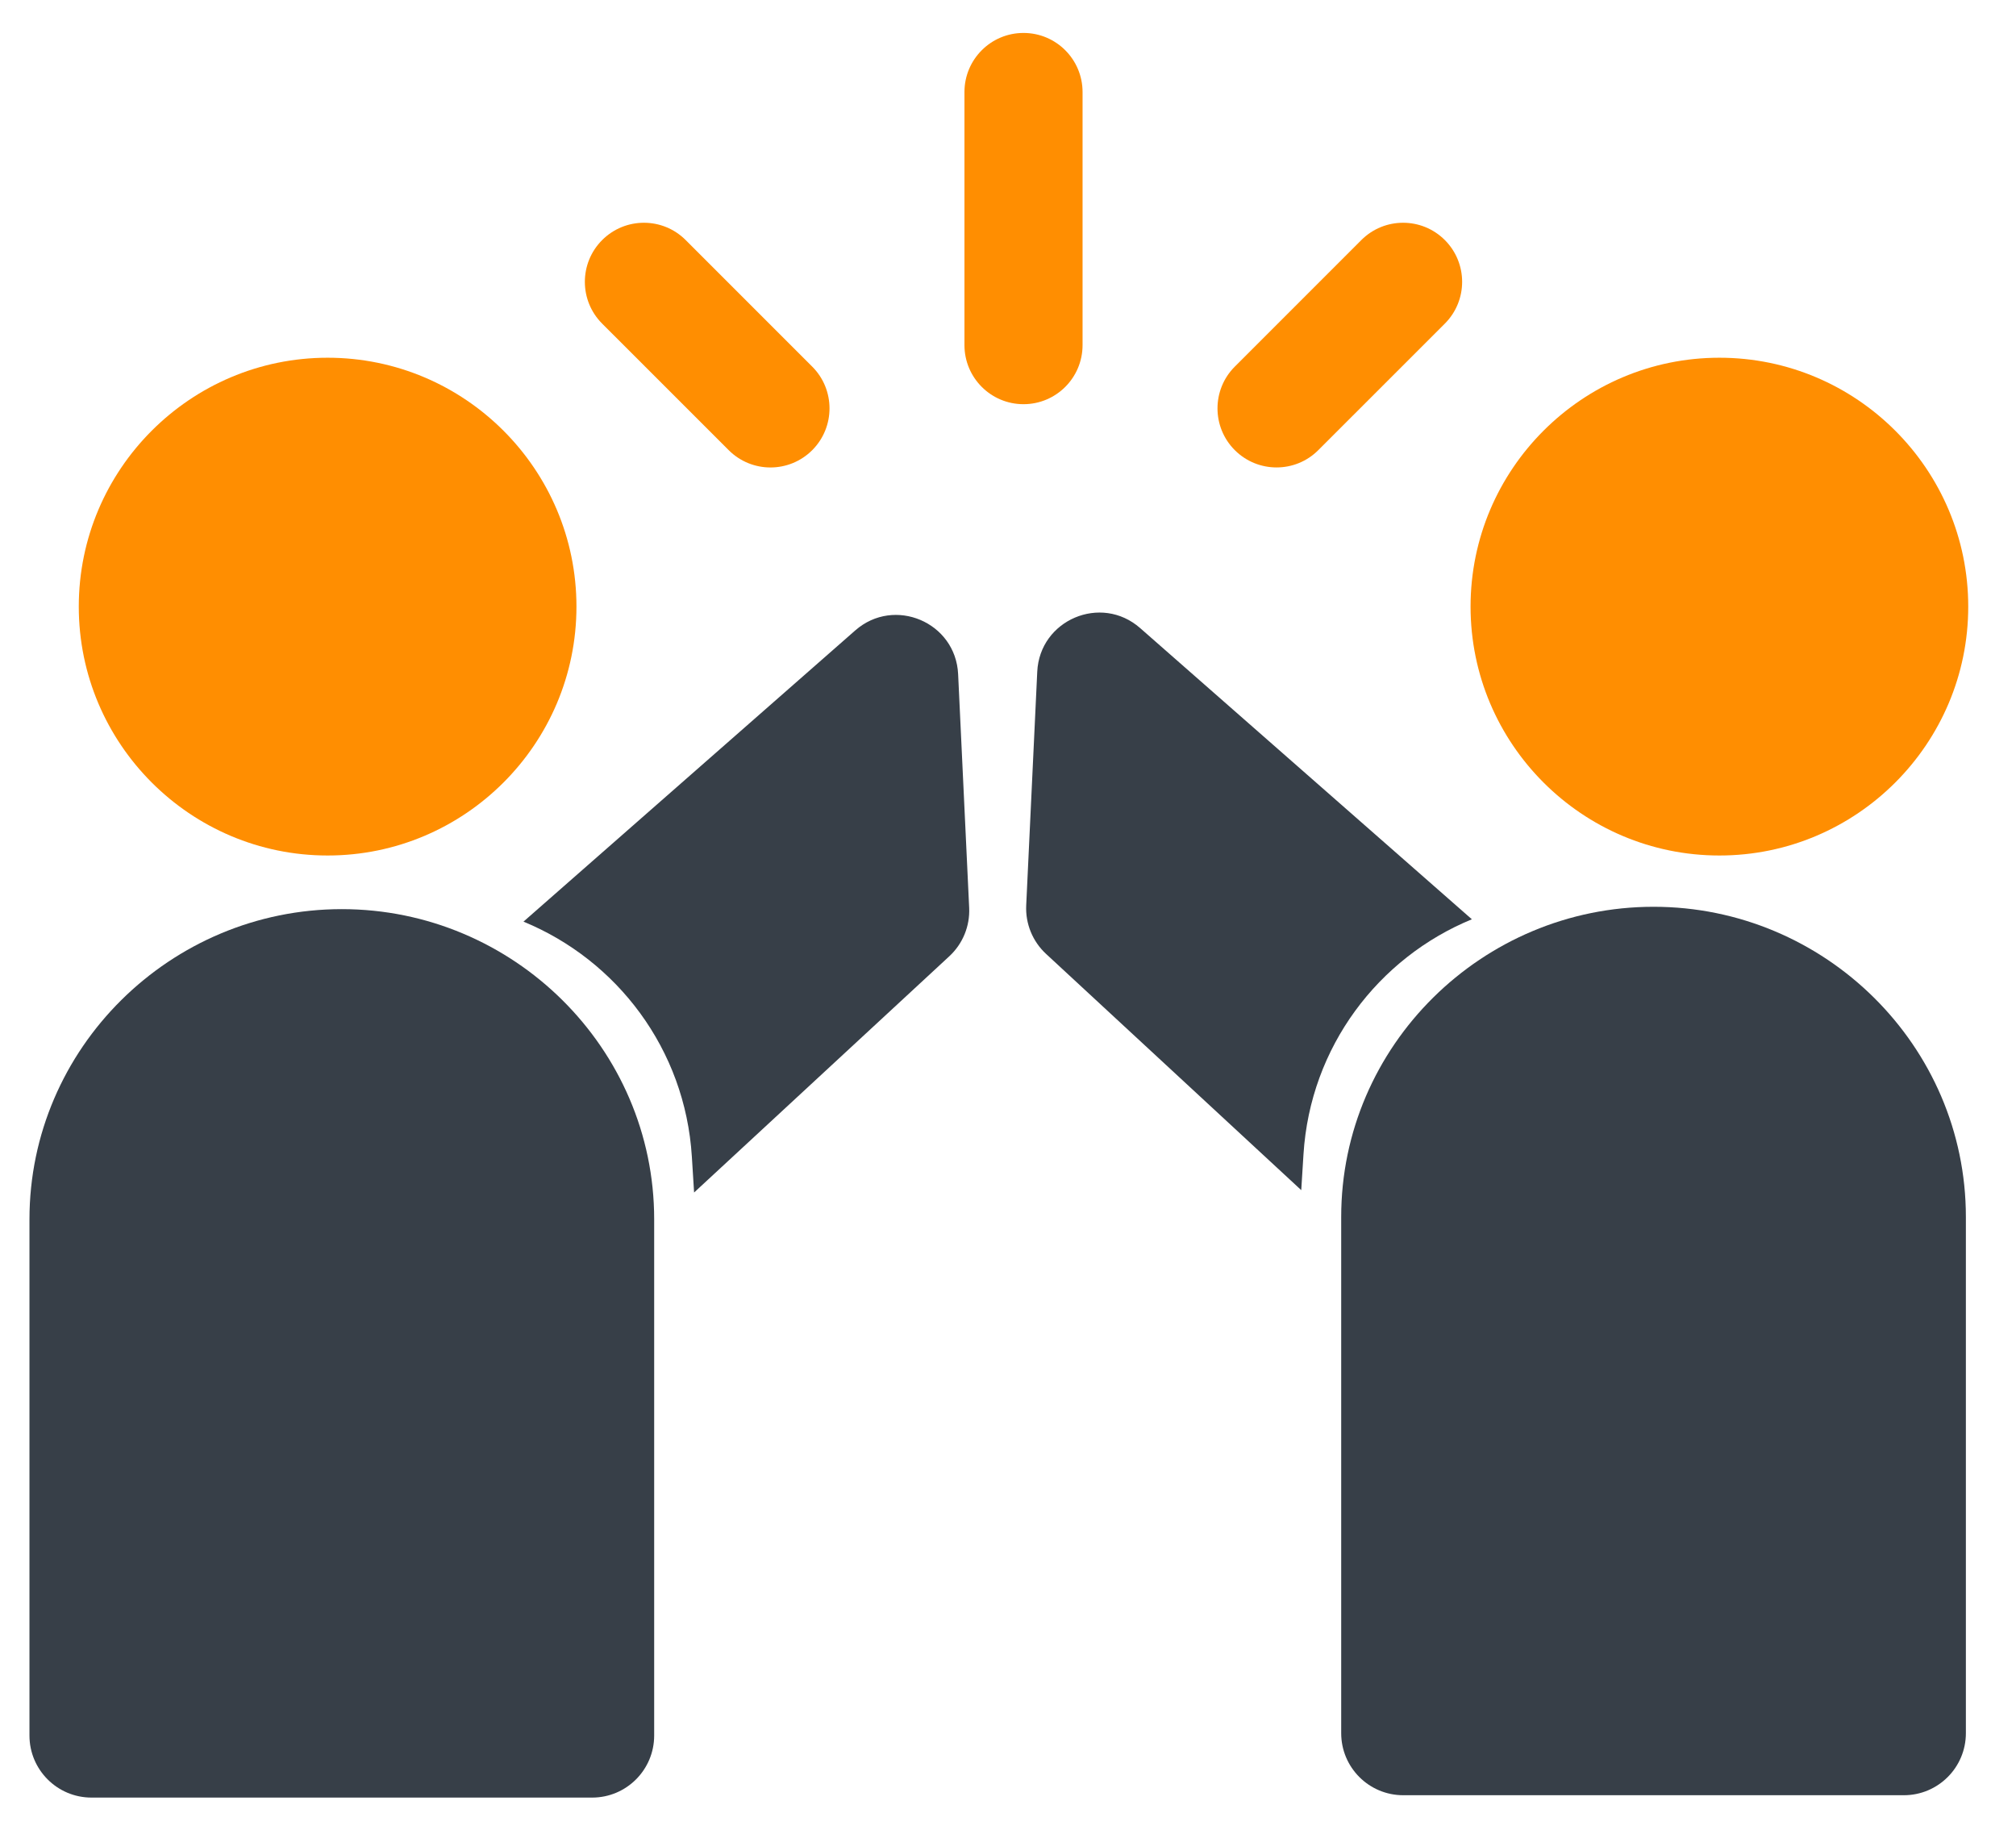 <svg width="65" height="59" viewBox="0 0 65 59" fill="none" xmlns="http://www.w3.org/2000/svg">
<path d="M34.904 2.967C34.904 1.915 34.052 1.062 33 1.062C31.948 1.062 31.096 1.915 31.096 2.967V11.126C31.096 12.177 31.948 13.03 33 13.03C34.052 13.03 34.904 12.177 34.904 11.126V2.967Z" fill="#FF8E01"/>
<path d="M23.495 14.512C23.866 14.883 24.354 15.07 24.841 15.07C25.328 15.07 25.816 14.884 26.188 14.512C26.931 13.768 26.931 12.562 26.188 11.819L22.108 7.739C21.364 6.995 20.159 6.995 19.415 7.739C18.671 8.483 18.671 9.689 19.415 10.433L23.495 14.512Z" fill="#FF8E01"/>
<path d="M41.159 15.069C41.646 15.069 42.134 14.883 42.505 14.511L46.585 10.432C47.328 9.689 47.328 8.483 46.585 7.739C45.841 6.995 44.636 6.995 43.892 7.739L39.812 11.819C39.069 12.562 39.069 13.768 39.812 14.511C40.184 14.883 40.672 15.069 41.159 15.069Z" fill="#FF8E01"/>
<path d="M18.586 19.555C18.586 15.131 14.987 11.532 10.563 11.532C6.139 11.532 2.54 15.131 2.54 19.555C2.54 23.98 6.139 27.579 10.563 27.579C14.987 27.579 18.586 23.98 18.586 19.555Z" fill="#FF8E01"/>
<path d="M63.46 19.555C63.46 15.131 59.861 11.532 55.437 11.532C51.013 11.532 47.414 15.131 47.414 19.555C47.414 23.98 51.013 27.579 55.437 27.579C59.861 27.579 63.46 23.98 63.46 19.555Z" fill="#FF8E01"/>
<path fill-rule="evenodd" clip-rule="evenodd" d="M30.892 21.732C30.813 20.058 28.834 19.218 27.575 20.323L16.878 29.711C19.889 30.949 22.091 33.82 22.307 37.288L22.379 38.443L30.609 30.826C31.042 30.425 31.276 29.853 31.248 29.264L30.892 21.732Z" fill="#373F48"/>
<path fill-rule="evenodd" clip-rule="evenodd" d="M33.443 21.655C33.522 19.982 35.501 19.142 36.76 20.247L47.456 29.635C44.445 30.873 42.244 33.744 42.027 37.212L41.955 38.367L33.726 30.75C33.293 30.349 33.059 29.777 33.087 29.188L33.443 21.655Z" fill="#373F48"/>
<path d="M0.95 39.308C0.95 33.785 5.498 29.308 11.021 29.308C16.544 29.308 21.092 33.785 21.092 39.308V55.949C21.092 57.053 20.196 57.949 19.092 57.949H2.95C1.846 57.949 0.95 57.053 0.95 55.949V39.308Z" fill="#373F48"/>
<path d="M63.384 39.232C63.384 33.709 58.837 29.232 53.314 29.232C47.791 29.232 43.243 33.709 43.243 39.232V55.873C43.243 56.977 44.138 57.873 45.243 57.873H61.384C62.489 57.873 63.384 56.977 63.384 55.873V39.232Z" fill="#373F48"/>
</svg>
